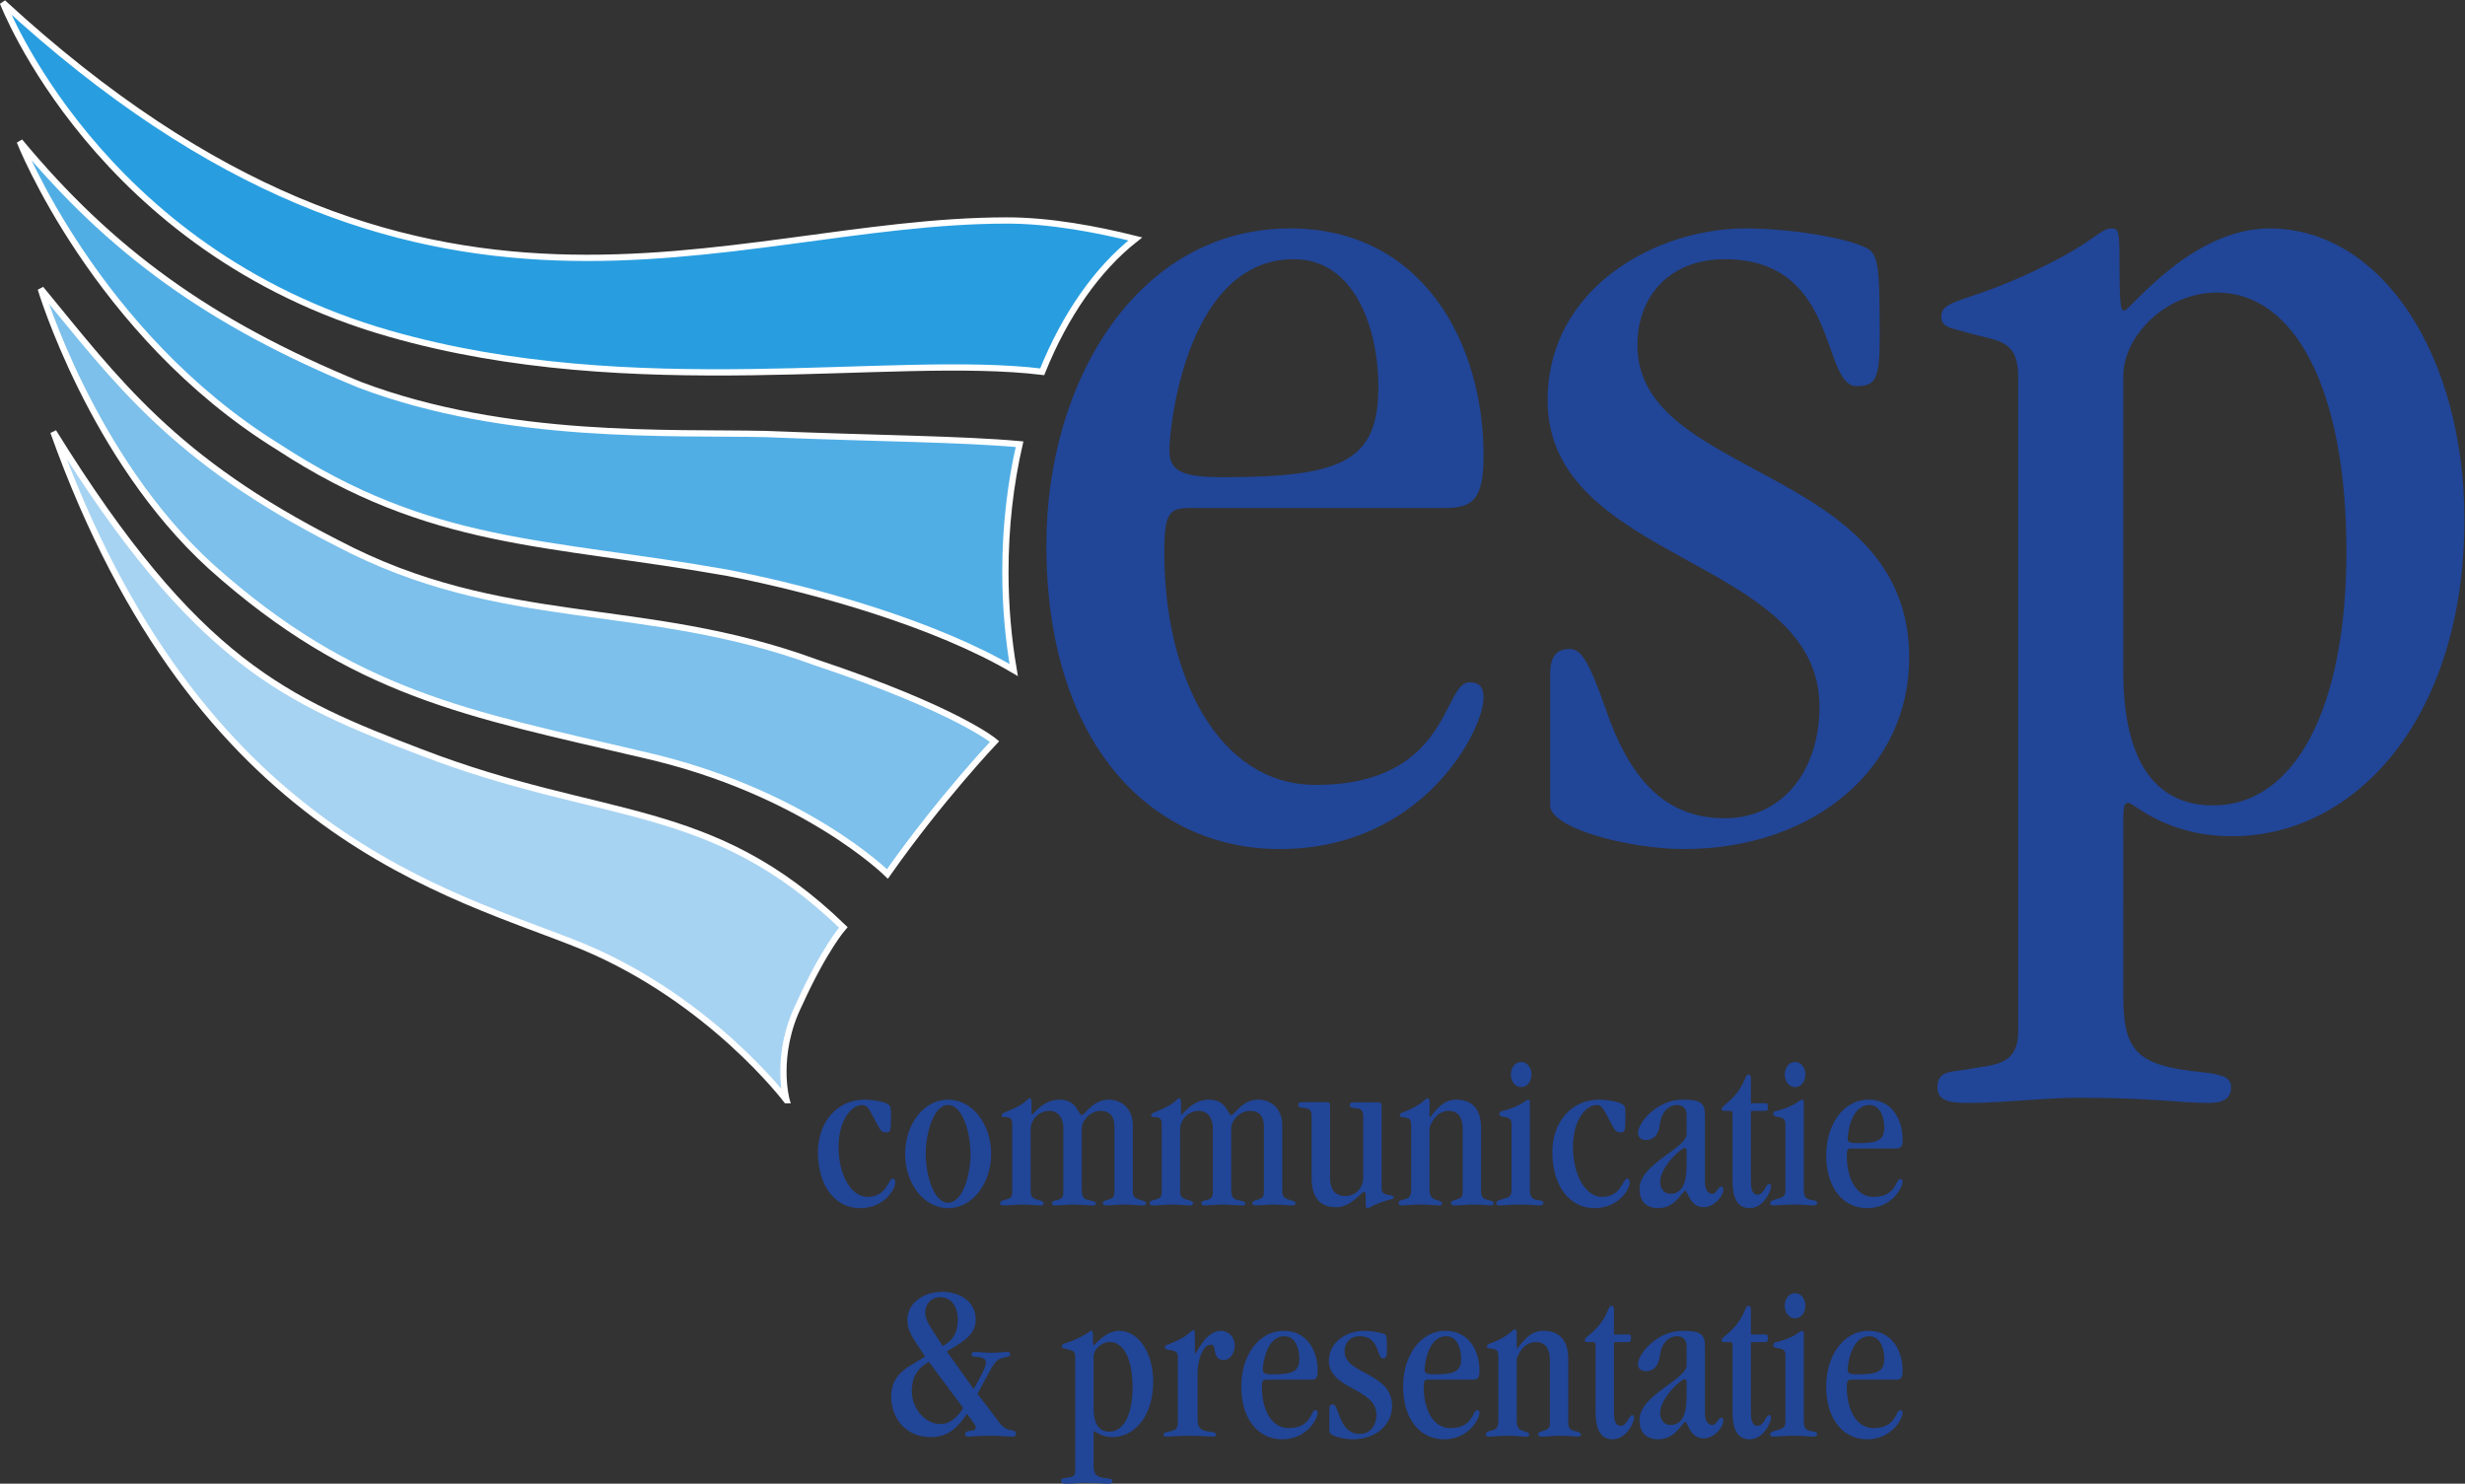 <?xml version="1.0" encoding="UTF-8" standalone="no"?>
<!-- Created with Inkscape (http://www.inkscape.org/) -->

<svg
   version="1.1"
   id="svg2"
   width="520.44"
   height="313.24"
   viewBox="0 0 520.44 313.24"
   sodipodi:docname="Logo_170497821044.eps"
   xmlns:inkscape="http://www.inkscape.org/namespaces/inkscape"
   xmlns:sodipodi="http://sodipodi.sourceforge.net/DTD/sodipodi-0.dtd"
   xmlns="http://www.w3.org/2000/svg"
   xmlns:svg="http://www.w3.org/2000/svg">
  <rect x="0" y="0" width="520.44" height="313.24" fill="#333333" stroke="none"/>
  <defs
     id="defs6" />
  <sodipodi:namedview
     id="namedview4"
     pagecolor="#ffffff"
     bordercolor="#000000"
     borderopacity="0.25"
     inkscape:showpageshadow="2"
     inkscape:pageopacity="0.0"
     inkscape:pagecheckerboard="0"
     inkscape:deskcolor="#d1d1d1" />
  <g
     id="g8"
     inkscape:groupmode="layer"
     inkscape:label="ink_ext_XXXXXX"
     transform="matrix(1.333,0,0,-1.333,0,313.24)">
    <g
       id="g10"
       transform="scale(0.1)">
      <path
         d="m 1405.57,965.719 c 0,0 -133.07,131.961 -389.32,189.371 -272.895,64.33 -455.895,94.82 -682.203,297.63 C 144.41,1625.27 64.555,1892.46 64.555,1892.46 184.32,1747.03 274.164,1621.87 533.707,1489.99 796.617,1351.3 1016.25,1402 1292.47,1300.64 c 222.95,-74.43 282.84,-125.17 282.84,-125.17 0,0 -86.55,-91.38 -169.74,-209.751 v 0"
         style="fill:#7cc0eb;fill-opacity:1;fill-rule:nonzero;stroke:none"
         id="path12" />
      <path
         d="m 1405.57,965.719 c 0,0 -133.07,131.961 -389.32,189.371 -272.895,64.33 -455.895,94.82 -682.203,297.63 C 144.41,1625.27 64.555,1892.46 64.555,1892.46 184.32,1747.03 274.164,1621.87 533.707,1489.99 796.617,1351.3 1016.25,1402 1292.47,1300.64 c 222.95,-74.43 282.84,-125.17 282.84,-125.17 0,0 -86.55,-91.38 -169.74,-209.751 z"
         style="fill:none;stroke:#ffffff;stroke-width:9.921;stroke-linecap:butt;stroke-linejoin:miter;stroke-miterlimit:4;stroke-dasharray:none;stroke-opacity:1"
         id="path14" />
      <path
         d="m 1245.85,607.262 c 0,0 -119.78,158.949 -322.78,243.519 C 716.742,935.262 314.105,1023.24 84.516,1665.86 310.766,1300.64 453.891,1239.73 666.84,1158.5 c 289.512,-111.57 459.23,-74.41 668.88,-277.352 0,0 -29.95,-33.789 -69.87,-121.777 -39.98,-81.082 -20,-152.109 -20,-152.109 v 0"
         style="fill:#a7d3f2;fill-opacity:1;fill-rule:nonzero;stroke:none"
         id="path16" />
      <path
         d="m 1245.85,607.262 c 0,0 -119.78,158.949 -322.78,243.519 C 716.742,935.262 314.105,1023.24 84.516,1665.86 310.766,1300.64 453.891,1239.73 666.84,1158.5 c 289.512,-111.57 459.23,-74.41 668.88,-277.352 0,0 -29.95,-33.789 -69.87,-121.777 -39.98,-81.082 -20,-152.109 -20,-152.109 z"
         style="fill:none;stroke:#ffffff;stroke-width:9.921;stroke-linecap:butt;stroke-linejoin:miter;stroke-miterlimit:4;stroke-dasharray:none;stroke-opacity:1"
         id="path18" />
      <path
         d="m 616.938,1821.43 c 386.882,-110.95 796.792,-31.47 1033.762,-60.36 36.14,89.76 87.12,162.86 147.52,210.38 -61.57,15.43 -135.49,29.24 -202.98,29.24 -452.49,0 -921.779,-270.57 -1590.607,344.98 0,0 149.726,-392.32 612.305,-524.24"
         style="fill:#289ee0;fill-opacity:1;fill-rule:nonzero;stroke:none"
         id="path20" />
      <path
         d="m 616.938,1821.43 c 386.882,-110.95 796.792,-31.47 1033.762,-60.36 36.14,89.76 87.12,162.86 147.52,210.38 -61.57,15.43 -135.49,29.24 -202.98,29.24 -452.49,0 -921.779,-270.57 -1590.607,344.98 0,0 149.726,-392.32 612.305,-524.24 z"
         style="fill:none;stroke:#ffffff;stroke-width:9.921;stroke-linecap:butt;stroke-linejoin:miter;stroke-miterlimit:4;stroke-dasharray:none;stroke-opacity:1"
         id="path22" />
      <path
         d="m 1592.42,1444.1 c 0,71.08 7.92,139.17 22.44,202.25 -93,8.43 -226.09,8.97 -402.29,16.15 -149.75,3.36 -409.265,-10.19 -642.254,77.74 -239.57,98.1 -395.976,213.11 -539.062,385.59 0,0 119.805,-304.4 409.297,-483.63 242.949,-159 425.949,-148.82 712.109,-199.57 144.24,-28.09 330.78,-82.06 452.92,-153.95 -8.5,49.55 -13.16,101.6 -13.16,155.42"
         style="fill:#51aee5;fill-opacity:1;fill-rule:nonzero;stroke:none"
         id="path24" />
      <path
         d="m 1592.42,1444.1 c 0,71.08 7.92,139.17 22.44,202.25 -93,8.43 -226.09,8.97 -402.29,16.15 -149.75,3.36 -409.265,-10.19 -642.254,77.74 -239.57,98.1 -395.976,213.11 -539.062,385.59 0,0 119.805,-304.4 409.297,-483.63 242.949,-159 425.949,-148.82 712.109,-199.57 144.24,-28.09 330.78,-82.06 452.92,-153.95 -8.5,49.55 -13.16,101.6 -13.16,155.42 z"
         style="fill:none;stroke:#ffffff;stroke-width:9.921;stroke-linecap:butt;stroke-linejoin:miter;stroke-miterlimit:4;stroke-dasharray:none;stroke-opacity:1"
         id="path26" />
      <path
         d="m 2288.85,1545.38 c 44.64,0 60.96,14.25 60.96,83.3 0,176.64 -95.49,359.41 -306.68,359.41 -239.63,0 -385.84,-239.66 -385.84,-501.6 0,-312.76 164.49,-481.32 369.59,-481.32 227.44,0 322.93,188.89 322.93,239.64 0,16.26 -6.16,24.39 -22.4,24.39 -42.61,0 -30.43,-162.46 -243.68,-162.46 -154.34,0 -239.6,172.63 -239.6,367.56 0,65 8.09,71.08 42.59,71.08 z m -105.62,192.92 c 0,-117.8 -54.8,-144.19 -245.7,-144.19 -67.02,0 -85.31,10.15 -85.31,42.64 0,40.62 28.43,302.61 196.99,302.61 99.51,0 134.02,-115.75 134.02,-201.06"
         style="fill:#214597;fill-opacity:1;fill-rule:nonzero;stroke:none"
         id="path28" />
      <path
         d="m 2455.33,1283.43 c 0,26.37 10.17,38.57 30.5,38.57 18.26,0 30.42,-18.31 56.84,-93.44 36.57,-107.62 91.38,-174.62 188.91,-174.62 93.39,0 150.26,77.15 150.26,176.68 0,237.58 -430.59,227.43 -430.59,485.37 0,178.69 172.66,272.1 312.82,272.1 71.02,0 154.35,-14.21 186.81,-28.42 24.37,-10.16 26.39,-22.35 26.39,-144.21 0,-64.98 -6.09,-77.16 -36.55,-77.16 -56.85,0 -26.39,201.06 -209.14,201.06 -85.33,0 -138.09,-56.86 -138.09,-136.07 0,-213.22 430.52,-188.87 430.52,-495.54 0,-170.58 -146.24,-302.58 -357.42,-302.58 -85.32,0 -211.26,32.5 -211.26,69.07 v 209.19"
         style="fill:#214597;fill-opacity:1;fill-rule:nonzero;stroke:none"
         id="path30" />
      <path
         d="m 3363.08,1051.89 c 0,22.35 2.04,26.41 8.13,26.41 8.16,0 58.92,-52.8 164.57,-52.8 194.87,0 367.53,186.82 367.53,501.63 0,257.87 -130,460.96 -308.69,460.96 -123.83,0 -221.34,-129.96 -229.5,-129.96 -6.09,0 -8.08,2.03 -8.08,81.23 0,44.67 -2.03,48.73 -12.18,48.73 -18.32,0 -24.42,-18.27 -101.58,-56.86 -123.85,-62.95 -168.55,-52.81 -168.55,-83.27 0,-18.27 20.3,-18.27 46.71,-26.4 44.68,-12.19 75.17,-10.15 75.17,-69.06 V 716.82 c 0,-56.859 -40.66,-52.82 -83.29,-60.922 -24.37,-4.066 -44.67,-2.058 -44.67,-28.437 0,-22.34 22.33,-24.379 48.72,-24.379 58.9,0 117.82,8.129 176.67,8.129 115.75,0 156.35,-8.129 205.16,-8.129 26.36,0 34.5,10.18 34.5,24.379 0,14.219 -8.14,20.309 -46.66,24.371 -101.64,10.18 -123.96,32.469 -123.96,119.809 z m 0,702.66 c 0,62.95 67.05,132 148.28,132 123.86,0 205.1,-154.37 205.1,-410.19 0,-247.8 -81.24,-402.12 -211.18,-402.12 -93.42,0 -142.2,73.1 -142.2,211.2 v 469.11"
         style="fill:#214597;fill-opacity:1;fill-rule:nonzero;stroke:none"
         id="path32" />
      <path
         d="m 1374.31,454.191 c 30.53,0 32.66,29.11 39.76,29.11 2.13,0 3.9,-1.422 3.9,-6.391 0,-10.648 -17.4,-40.469 -55.73,-40.469 -39.75,0 -66.74,35.5 -66.74,88.739 0,46.859 29.82,83.07 73.84,83.07 12.42,0 29.82,-2.828 36.2,-6.738 4.97,-2.852 5.69,-3.903 5.69,-19.18 0,-24.492 -0.72,-25.91 -7.82,-25.91 -6.38,0 -8.51,2.488 -13.83,12.437 -12.79,23.411 -14.57,30.879 -24.15,30.879 -16.68,0 -37.27,-24.148 -37.27,-66.039 0,-44.73 19.88,-79.508 46.15,-79.508"
         style="fill:#214597;fill-opacity:1;fill-rule:nonzero;stroke:none"
         id="path34" />
      <path
         d="m 1569.9,522.352 c 0,45.777 -28.75,85.898 -68.16,85.898 -39.4,0 -68.15,-40.121 -68.15,-85.898 0,-45.801 28.75,-85.911 68.15,-85.911 39.41,0 68.16,40.11 68.16,85.911 z m -68.16,-77.383 c -23.07,0 -35.49,44.363 -35.49,77.383 0,33.007 12.42,77.386 35.49,77.386 23.07,0 35.5,-44.379 35.5,-77.386 0,-33.02 -12.43,-77.383 -35.5,-77.383"
         style="fill:#214597;fill-opacity:1;fill-rule:nonzero;stroke:none"
         id="path36" />
      <path
         d="m 1632.37,464.129 c 0,-10.289 3.19,-12.418 13.13,-14.899 6.39,-1.781 7.45,-3.21 7.45,-4.98 0,-2.129 -1.77,-3.551 -3.9,-3.551 -6.39,0 -19.88,1.422 -29.82,1.422 -9.23,0 -20.94,-1.422 -28.4,-1.422 -5.32,0 -6.74,0.711 -6.74,3.199 0,2.84 1.06,3.903 6.39,5.332 9.94,2.481 12.78,3.54 12.78,13.481 v 107.551 c 0,7.109 -2.84,9.937 -9.58,10.308 -5.69,0.352 -7.1,0 -7.1,2.84 0,3.192 1.06,2.828 18.1,10.289 21.65,9.582 22.37,16.68 26.26,16.68 1.78,0 2.84,-0.699 2.84,-7.809 v -15.621 c 0,-1.769 0.37,-2.129 1.07,-2.129 2.13,-0.359 16.33,23.43 43.66,23.43 27.7,0 29.46,-24.488 34.8,-24.488 5.32,0 16.68,24.488 42.94,24.488 19.88,0 37.98,-13.852 37.98,-40.82 v -104 c 0,-7.461 1.78,-11.02 11.36,-13.848 6.75,-2.133 9.59,-2.48 9.59,-5.332 0,-2.84 -2.13,-3.551 -4.62,-3.551 -7.1,0 -20.58,1.422 -30.88,1.422 -8.52,0 -22.01,-1.422 -27.33,-1.422 -3.91,0 -5.68,1.422 -5.68,3.199 0,3.551 4.26,4.614 6.74,5.332 11.01,3.18 11.72,4.61 11.72,17.739 v 99.402 c 0,15.609 -7.81,24.129 -22.01,24.129 -15.98,0 -29.81,-14.551 -29.81,-29.102 v -92.296 c 0,-14.551 1.76,-18.461 12.42,-20.231 6.74,-1.422 9.94,-2.492 9.94,-5.332 0,-1.769 -1.07,-2.84 -4.27,-2.84 -8.16,0 -21.65,1.422 -32.65,1.422 -6.75,0 -20.94,-1.422 -28.04,-1.422 -3.91,0 -4.62,1.422 -4.62,3.551 0,2.488 1.78,3.551 8.16,4.98 4.97,1.051 9.94,3.18 9.94,11.34 v 102.602 c 0,18.109 -10.29,27.328 -21.29,27.328 -17.76,0 -30.53,-13.48 -30.53,-30.531 v -95.84"
         style="fill:#214597;fill-opacity:1;fill-rule:nonzero;stroke:none"
         id="path38" />
      <path
         d="m 1869.14,464.129 c 0,-10.289 3.19,-12.418 13.13,-14.899 6.39,-1.781 7.45,-3.21 7.45,-4.98 0,-2.129 -1.78,-3.551 -3.9,-3.551 -6.39,0 -19.88,1.422 -29.82,1.422 -9.23,0 -20.95,-1.422 -28.4,-1.422 -5.32,0 -6.75,0.711 -6.75,3.199 0,2.84 1.07,3.903 6.39,5.332 9.94,2.481 12.78,3.54 12.78,13.481 v 107.551 c 0,7.109 -2.84,9.937 -9.58,10.308 -5.68,0.352 -7.1,0 -7.1,2.84 0,3.192 1.07,2.828 18.1,10.289 21.66,9.582 22.36,16.68 26.27,16.68 1.78,0 2.84,-0.699 2.84,-7.809 v -15.621 c 0,-1.769 0.35,-2.129 1.07,-2.129 2.13,-0.359 16.32,23.43 43.66,23.43 27.68,0 29.46,-24.488 34.78,-24.488 5.34,0 16.69,24.488 42.96,24.488 19.88,0 37.98,-13.852 37.98,-40.82 v -104 c 0,-7.461 1.78,-11.02 11.36,-13.848 6.75,-2.133 9.59,-2.48 9.59,-5.332 0,-2.84 -2.13,-3.551 -4.62,-3.551 -7.1,0 -20.59,1.422 -30.88,1.422 -8.53,0 -22.01,-1.422 -27.33,-1.422 -3.91,0 -5.69,1.422 -5.69,3.199 0,3.551 4.26,4.614 6.75,5.332 11.01,3.18 11.71,4.61 11.71,17.739 v 99.402 c 0,15.609 -7.8,24.129 -22,24.129 -15.98,0 -29.83,-14.551 -29.83,-29.102 v -92.296 c 0,-14.551 1.78,-18.461 12.44,-20.231 6.73,-1.422 9.93,-2.492 9.93,-5.332 0,-1.769 -1.07,-2.84 -4.26,-2.84 -8.17,0 -21.65,1.422 -32.66,1.422 -6.75,0 -20.94,-1.422 -28.04,-1.422 -3.9,0 -4.61,1.422 -4.61,3.551 0,2.488 1.77,3.551 8.16,4.98 4.97,1.051 9.94,3.18 9.94,11.34 v 102.602 c 0,18.109 -10.29,27.328 -21.3,27.328 -17.75,0 -30.52,-13.48 -30.52,-30.531 v -95.84"
         style="fill:#214597;fill-opacity:1;fill-rule:nonzero;stroke:none"
         id="path40" />
      <path
         d="m 2188.26,467.68 c 0,-7.461 4.25,-8.871 10.29,-10.289 4.61,-0.711 8.88,-1.422 8.88,-3.551 0,-3.559 -2.85,-2.852 -11.01,-5.328 -6.75,-2.133 -18.46,-5.68 -25.2,-10.301 -1.78,-1.051 -3.56,-1.77 -5.33,-1.77 -2.84,0 -2.84,3.547 -2.84,7.098 v 14.199 c 0,3.203 -1.42,4.262 -2.84,4.262 -3.54,0 -20.59,-24.141 -44.01,-24.141 -23.79,0 -38.7,13.852 -38.7,45.801 v 99.75 c 0,10.641 -7.46,11.352 -13.49,11.711 -3.91,0.359 -7.8,1.059 -7.8,4.617 0,2.832 1.76,4.602 5.32,4.602 h 39.4 c 4.61,0 5.68,-1.77 5.68,-6.379 V 485.43 c 0,-20.59 8.52,-29.821 24.49,-29.821 15.98,0 28.05,12.782 28.05,29.11 v 98.34 c 0,10.64 -7.46,11.339 -13.49,11.703 -3.91,0.359 -7.81,1.07 -7.81,4.617 0,2.84 1.77,4.609 5.32,4.609 h 39.4 c 4.62,0 5.69,-1.769 5.69,-6.379 V 467.68"
         style="fill:#214597;fill-opacity:1;fill-rule:nonzero;stroke:none"
         id="path42" />
      <path
         d="m 2316.75,561.75 c 0,20.582 -9.23,28.75 -22.01,28.75 -13.49,0 -24.49,-9.219 -30.53,-26.621 v -98.688 c 0,-11 4.26,-13.832 11.71,-15.961 7.1,-2.128 8.17,-3.21 8.17,-4.98 0,-2.129 -1.07,-3.551 -4.26,-3.551 -6.74,0 -16.33,1.422 -30.88,1.422 -11.36,0 -22.36,-1.422 -28.05,-1.422 -3.9,0 -5.67,0.711 -5.67,3.91 0,2.84 2.83,4.262 7.45,5.321 9.58,2.129 12.42,4.621 12.42,16.679 V 566 c 0,10.66 -1.77,11.719 -7.45,13.5 -4.97,1.422 -10.65,0 -10.65,3.91 0,4.961 7.1,4.25 21.66,12.07 20.23,10.989 18.1,14.899 22.71,14.899 2.13,0 2.84,-1.418 2.84,-5.68 v -24.5 h 0.72 c 11.71,14.199 21.3,28.051 41.88,28.051 22.01,0 39.04,-12.07 39.04,-44.73 V 462 c 0,-7.102 3.2,-11.359 11.72,-12.77 7.1,-1.429 8.17,-2.851 8.17,-5.691 0,-1.418 -1.78,-2.84 -4.62,-2.84 -4.26,0 -12.42,1.422 -30.53,1.422 -8.51,0 -17.39,-1.422 -25.91,-1.422 -4.26,0 -6.39,1.071 -6.39,3.551 0,2.852 1.07,3.551 6.03,4.98 10.66,3.18 12.43,4.961 12.43,12.77 v 99.75"
         style="fill:#214597;fill-opacity:1;fill-rule:nonzero;stroke:none"
         id="path44" />
      <path
         d="m 2409.39,667.891 c 9.94,0 16.33,-9.231 16.33,-19.871 0,-10.661 -6.39,-19.891 -16.33,-19.891 -9.93,0 -16.33,9.23 -16.33,19.891 0,10.64 6.4,19.871 16.33,19.871 z m 13.85,-202.7 c 0,-11 3.19,-14.91 13.13,-15.961 6.04,-0.718 8.17,-2.492 8.17,-4.261 0,-2.137 -1.07,-4.27 -6.04,-4.27 -6.75,0 -15.98,1.422 -30.53,1.422 -15.62,0 -26.62,-1.422 -32.3,-1.422 -3.91,0 -5.68,0.711 -5.68,3.91 0,2.84 3.55,4.262 7.46,5.321 13.83,3.91 16.68,4.621 16.68,16.679 v 102.95 c 0,9.589 -5.33,9.941 -12.43,11.363 -3.9,0.707 -6.74,1.058 -6.74,4.617 0,3.902 2.49,4.25 6.74,5.32 27.69,7.102 35.5,17.391 38.34,17.391 2.13,0 3.2,-1.059 3.2,-4.969 v -138.09"
         style="fill:#214597;fill-opacity:1;fill-rule:nonzero;stroke:none"
         id="path46" />
      <path
         d="m 2537.53,454.191 c 30.53,0 32.66,29.11 39.76,29.11 2.13,0 3.91,-1.422 3.91,-6.391 0,-10.648 -17.4,-40.469 -55.74,-40.469 -39.75,0 -66.73,35.5 -66.73,88.739 0,46.859 29.82,83.07 73.83,83.07 12.43,0 29.82,-2.828 36.21,-6.738 4.98,-2.852 5.68,-3.903 5.68,-19.18 0,-24.492 -0.7,-25.91 -7.8,-25.91 -6.4,0 -8.53,2.488 -13.85,12.437 -12.79,23.411 -14.55,30.879 -24.14,30.879 -16.68,0 -37.28,-24.148 -37.28,-66.039 0,-44.73 19.88,-79.508 46.15,-79.508"
         style="fill:#214597;fill-opacity:1;fill-rule:nonzero;stroke:none"
         id="path48" />
      <path
         d="m 2700.46,584.109 c 0,19.172 -7.45,24.141 -35.14,24.141 -42.59,0 -70.99,-38.34 -70.99,-52.191 0,-7.09 4.26,-11.707 12.77,-11.707 13.14,0 20.24,9.578 22.02,25.207 2.13,18.812 13.83,30.179 27.33,30.179 9.58,0 14.9,-6.386 14.9,-15.629 v -30.527 c 0,-22.363 -74.54,-47.203 -74.54,-86.25 0,-20.953 11.36,-30.891 29.82,-30.891 27.69,0 38.34,27.688 42.59,27.688 4.27,0 6.75,-26.27 29.47,-26.27 15.26,0 30.89,16.692 30.89,28.403 0,2.84 -1.07,4.258 -3.2,4.258 -5.68,0 -6.75,-11.348 -14.2,-11.348 -5.33,0 -11.72,4.258 -11.72,18.457 z m -29.11,-80.211 c 0,-31.957 -9.23,-44.726 -25.91,-44.726 -9.94,0 -15.97,8.508 -15.97,19.508 1.06,24.851 33.72,52.89 38.34,52.89 2.48,0 3.54,-0.699 3.54,-4.961 v -22.711"
         style="fill:#214597;fill-opacity:1;fill-rule:nonzero;stroke:none"
         id="path50" />
      <path
         d="m 2773.23,602.57 h 22.72 c 3.55,0 4.26,-1.422 4.26,-6.039 0,-4.609 -0.71,-6.031 -4.26,-6.031 H 2775 c -1.41,0 -1.77,-1.418 -1.77,-2.129 v -108.98 c 0,-15.61 3.55,-21.653 10.65,-21.653 9.94,0 13.14,17.032 18.11,17.032 2.13,0 3.19,-1.399 3.19,-4.61 0,-5.32 -11.01,-33.719 -34.08,-33.719 -20.94,0 -26.97,19.168 -26.97,42.598 V 584.82 c 0,4.262 -1.07,5.68 -3.91,5.68 h -9.59 c -3.19,0 -3.55,1.07 -3.55,3.199 0,4.262 6.39,5.68 19.17,19.52 18.11,19.519 17.05,34.801 23.43,34.801 1.78,0 3.55,-2.141 3.55,-5.34 v -40.11"
         style="fill:#214597;fill-opacity:1;fill-rule:nonzero;stroke:none"
         id="path52" />
      <path
         d="m 2843.16,667.891 c 9.94,0 16.33,-9.231 16.33,-19.871 0,-10.661 -6.39,-19.891 -16.33,-19.891 -9.94,0 -16.33,9.23 -16.33,19.891 0,10.64 6.39,19.871 16.33,19.871 z m 13.84,-202.7 c 0,-11 3.2,-14.91 13.13,-15.961 6.04,-0.718 8.17,-2.492 8.17,-4.261 0,-2.137 -1.07,-4.27 -6.04,-4.27 -6.74,0 -15.97,1.422 -30.53,1.422 -15.61,0 -26.62,-1.422 -32.29,-1.422 -3.91,0 -5.69,0.711 -5.69,3.91 0,2.84 3.55,4.262 7.46,5.321 13.84,3.91 16.69,4.621 16.69,16.679 v 102.95 c 0,9.589 -5.34,9.941 -12.43,11.363 -3.9,0.707 -6.74,1.058 -6.74,4.617 0,3.902 2.48,4.25 6.74,5.32 27.69,7.102 35.49,17.391 38.33,17.391 2.13,0 3.2,-1.059 3.2,-4.969 v -138.09"
         style="fill:#214597;fill-opacity:1;fill-rule:nonzero;stroke:none"
         id="path54" />
      <path
         d="m 3002.9,530.871 c 7.8,0 10.64,2.481 10.64,14.551 0,30.879 -16.68,62.828 -53.6,62.828 -41.89,0 -67.44,-41.879 -67.44,-87.68 0,-54.66 28.75,-84.129 64.59,-84.129 39.77,0 56.45,33.02 56.45,41.891 0,2.84 -1.06,4.258 -3.91,4.258 -7.45,0 -5.32,-28.399 -42.59,-28.399 -26.98,0 -41.89,30.168 -41.89,64.258 0,11.352 1.42,12.422 7.45,12.422 z m -18.47,33.719 c 0,-20.59 -9.58,-25.211 -42.95,-25.211 -11.71,0 -14.91,1.781 -14.91,7.461 0,7.09 4.97,52.898 34.43,52.898 17.39,0 23.43,-20.238 23.43,-35.148"
         style="fill:#214597;fill-opacity:1;fill-rule:nonzero;stroke:none"
         id="path56" />
      <path
         d="m 1517.01,260.199 c 0,-19.179 -6.04,-32.301 -23.78,-42.238 -24.14,36.559 -27.7,42.238 -27.7,52.891 0,13.847 9.23,24.488 24.14,24.488 17.04,0 27.34,-14.899 27.34,-35.141 z m -17.4,-50.758 c 18.81,12.071 45.8,23.418 45.8,50.039 0,29.829 -25.91,44.379 -53.25,44.379 -30.89,0 -55.03,-18.808 -55.03,-44.73 0,-17.027 8.17,-28.039 28.05,-57.5 -19.88,-14.547 -53.6,-23.789 -53.6,-63.18 0,-36.57 24.49,-64.609 62.12,-64.609 28.76,0 43.66,15.621 57.86,36.91 l 10.3,-14.199 c 2.13,-2.832 3.55,-5.32 3.55,-6.742 0,-2.84 -1.07,-4.977 -4.26,-5.328 -8.53,-1.051 -12.42,-2.129 -12.42,-5.672 0,-2.488 1.41,-4.269 4.6,-4.269 4.98,0 13.14,1.43 37.28,1.43 15.62,0 25.56,-1.43 32.66,-1.43 4.25,0 6.03,1.43 6.03,4.98 0,3.18 -2.84,4.609 -6.38,4.961 -6.75,0.711 -13.14,3.559 -18.46,10.289 l -36.21,47.583 c 22.71,41.527 26.27,52.886 38.34,56.437 8.86,2.492 13.48,2.133 13.48,6.031 0,2.489 -1.06,3.91 -3.9,3.91 -5.69,-0.011 -16.33,-1.429 -25.92,-1.429 -12.06,0 -18.1,1.418 -25.56,1.418 -4.26,0.011 -6.03,-1.41 -6.03,-4.258 0,-5.313 8.16,-1.77 18.46,-5.672 2.84,-1.07 4.61,-3.91 4.61,-6.398 0,-4.262 -3.19,-12.77 -8.51,-22.36 l -11.01,-20.242 z m 25.91,-89.453 c -5.67,-9.937 -18.09,-25.566 -35.85,-25.566 -24.84,0 -45.44,24.848 -45.44,52.539 0,20.937 8.17,35.5 26.99,46.148 l 54.3,-73.121"
         style="fill:#214597;fill-opacity:1;fill-rule:nonzero;stroke:none"
         id="path58" />
      <path
         d="m 1732.11,78.449 c 0,3.902 0.37,4.621 1.43,4.621 1.42,0 10.29,-9.23 28.75,-9.23 34.08,0 64.25,32.648 64.25,87.672 0,45.078 -22.72,80.59 -53.96,80.59 -21.65,0 -38.69,-22.731 -40.1,-22.731 -1.07,0 -1.43,0.371 -1.43,14.199 0,7.821 -0.35,8.532 -2.13,8.532 -3.19,0 -4.26,-3.204 -17.74,-9.942 -21.66,-11.012 -29.47,-9.238 -29.47,-14.551 0,-3.211 3.55,-3.211 8.17,-4.621 7.8,-2.129 13.13,-1.777 13.13,-12.066 V 19.879 c 0,-9.937 -7.1,-9.23 -14.56,-10.648 -4.26,-0.711 -7.8,-0.352 -7.8,-4.961 0,-3.91 3.9,-4.27 8.52,-4.27 10.29,0 20.58,1.41 30.87,1.41 20.24,0 27.34,-1.41 35.86,-1.41 4.61,0 6.04,1.781 6.04,4.27 0,2.48 -1.43,3.539 -8.17,4.25 -17.75,1.781 -21.66,5.68 -21.66,20.941 z m 0,122.832 c 0,10.989 11.72,23.059 25.92,23.059 21.65,0 35.85,-26.969 35.85,-71.692 0,-43.316 -14.2,-70.296 -36.91,-70.296 -16.33,0 -24.86,12.789 -24.86,36.918 v 82.011"
         style="fill:#214597;fill-opacity:1;fill-rule:nonzero;stroke:none"
         id="path60" />
      <path
         d="m 1896.82,102.941 c 0,-12.781 3.91,-18.46 14.91,-19.871 13.14,-1.781 14.2,-2.5 14.2,-5.332 0,-1.418 -1.06,-3.199 -3.9,-3.199 -6.04,0 -17.4,1.43 -38.34,1.43 -18.46,0 -29.82,-1.43 -36.21,-1.43 -2.48,0 -4.61,0.723 -4.61,2.852 0,2.828 1.77,3.898 10.64,5.68 11.01,2.121 12.07,5.668 12.07,17.391 v 101.168 c 0,8.16 -6.74,9.23 -12.42,9.941 -4.62,0.7 -8.16,1.418 -8.16,4.262 0,5.316 6.38,3.188 27.33,14.898 14.55,8.168 14.55,12.782 17.74,12.782 1.78,0 2.49,-2.84 2.49,-8.524 v -27.679 c 0,-1.071 0.36,-1.418 0.71,-1.418 1.42,0 16.33,36.211 40.47,36.211 12.78,0 22.01,-10.661 22.01,-22.731 0,-11.351 -6.39,-23.422 -17.4,-23.422 -8.52,0 -11.71,4.25 -13.48,10.641 -2.14,7.109 -0.71,13.5 -6.75,13.5 -12.07,0 -21.3,-21.301 -21.3,-46.16 v -70.989"
         style="fill:#214597;fill-opacity:1;fill-rule:nonzero;stroke:none"
         id="path62" />
      <path
         d="m 2076.44,164.719 c 7.8,0 10.64,2.48 10.64,14.551 0,30.878 -16.67,62.832 -53.6,62.832 -41.88,0 -67.44,-41.903 -67.44,-87.692 0,-54.66 28.75,-84.129 64.6,-84.129 39.77,0 56.44,33.02 56.44,41.899 0,2.832 -1.06,4.25 -3.9,4.25 -7.45,0 -5.32,-28.391 -42.6,-28.391 -26.97,0 -41.88,30.172 -41.88,64.242 0,11.36 1.41,12.438 7.45,12.438 z m -18.47,33.711 c 0,-20.59 -9.58,-25.2 -42.95,-25.2 -11.7,0 -14.91,1.782 -14.91,7.45 0,7.101 4.97,52.89 34.44,52.89 17.39,0 23.42,-20.218 23.42,-35.14"
         style="fill:#214597;fill-opacity:1;fill-rule:nonzero;stroke:none"
         id="path64" />
      <path
         d="m 2105.54,118.91 c 0,4.621 1.78,6.75 5.32,6.75 3.2,0 5.33,-3.191 9.95,-16.328 6.38,-18.812 15.97,-30.523 33,-30.523 16.34,0 26.27,13.48 26.27,30.882 0,41.528 -75.25,39.75 -75.25,84.84 0,31.239 30.17,47.571 54.67,47.571 12.42,0 26.98,-2.493 32.65,-4.981 4.26,-1.769 4.62,-3.902 4.62,-25.199 0,-11.363 -1.06,-13.492 -6.39,-13.492 -9.94,0 -4.61,35.14 -36.57,35.14 -14.9,0 -24.13,-9.929 -24.13,-23.781 0,-37.269 75.26,-33 75.26,-86.617 0,-29.813 -25.56,-52.891 -62.48,-52.891 -14.91,0 -36.92,5.688 -36.92,12.07 V 118.91"
         style="fill:#214597;fill-opacity:1;fill-rule:nonzero;stroke:none"
         id="path66" />
      <path
         d="m 2332.72,164.719 c 7.81,0 10.65,2.48 10.65,14.551 0,30.878 -16.69,62.832 -53.6,62.832 -41.88,0 -67.44,-41.903 -67.44,-87.692 0,-54.66 28.75,-84.129 64.6,-84.129 39.75,0 56.44,33.02 56.44,41.899 0,2.832 -1.06,4.25 -3.9,4.25 -7.45,0 -5.32,-28.391 -42.6,-28.391 -26.98,0 -41.88,30.172 -41.88,64.242 0,11.36 1.41,12.438 7.45,12.438 z m -18.46,33.711 c 0,-20.59 -9.58,-25.2 -42.95,-25.2 -11.72,0 -14.91,1.782 -14.91,7.45 0,7.101 4.97,52.89 34.43,52.89 17.4,0 23.43,-20.218 23.43,-35.14"
         style="fill:#214597;fill-opacity:1;fill-rule:nonzero;stroke:none"
         id="path68" />
      <path
         d="m 2454.83,195.59 c 0,20.59 -9.23,28.75 -22,28.75 -13.5,0 -24.5,-9.219 -30.53,-26.621 V 99.031 c 0,-10.992 4.26,-13.84 11.71,-15.961 7.1,-2.129 8.16,-3.199 8.16,-4.981 0,-2.121 -1.06,-3.551 -4.25,-3.551 -6.75,0 -16.33,1.43 -30.88,1.43 -11.37,0 -22.37,-1.43 -28.05,-1.43 -3.91,0 -5.68,0.723 -5.68,3.91 0,2.84 2.84,4.25 7.46,5.332 9.58,2.129 12.42,4.609 12.42,16.68 v 99.391 c 0,10.648 -1.78,11.718 -7.45,13.5 -4.97,1.398 -10.66,0 -10.66,3.89 0,4.977 7.1,4.27 21.65,12.078 20.24,11 18.11,14.91 22.73,14.91 2.13,0 2.84,-1.429 2.84,-5.691 v -24.488 h 0.7 c 11.72,14.199 21.3,28.051 41.9,28.051 22,0 39.04,-12.071 39.04,-44.731 V 95.852 c 0,-7.113 3.19,-11.371 11.72,-12.781 7.1,-1.422 8.16,-2.852 8.16,-5.68 0,-1.422 -1.77,-2.852 -4.62,-2.852 -4.25,0 -12.42,1.43 -30.52,1.43 -8.53,0 -17.4,-1.43 -25.92,-1.43 -4.26,0 -6.39,1.07 -6.39,3.551 0,2.852 1.07,3.559 6.04,4.981 10.65,3.191 12.42,4.969 12.42,12.781 V 195.59"
         style="fill:#214597;fill-opacity:1;fill-rule:nonzero;stroke:none"
         id="path70" />
      <path
         d="m 2556.35,236.41 h 22.72 c 3.55,0 4.26,-1.422 4.26,-6.031 0,-4.609 -0.71,-6.039 -4.26,-6.039 h -20.95 c -1.42,0 -1.77,-1.418 -1.77,-2.121 V 113.23 c 0,-15.601 3.55,-21.64 10.65,-21.64 9.94,0 13.13,17.031 18.1,17.031 2.13,0 3.2,-1.41 3.2,-4.609 0,-5.332 -11.01,-33.731 -34.08,-33.731 -20.94,0 -26.98,19.18 -26.98,42.598 V 218.66 c 0,4.262 -1.06,5.68 -3.91,5.68 h -9.58 c -3.19,0 -3.55,1.07 -3.55,3.211 0,4.258 6.4,5.668 19.17,19.508 18.11,19.531 17.04,34.793 23.43,34.793 1.78,0 3.55,-2.133 3.55,-5.321 V 236.41"
         style="fill:#214597;fill-opacity:1;fill-rule:nonzero;stroke:none"
         id="path72" />
      <path
         d="m 2700.46,217.961 c 0,19.16 -7.45,24.141 -35.14,24.141 -42.59,0 -70.99,-38.34 -70.99,-52.192 0,-7.101 4.26,-11.719 12.77,-11.719 13.14,0 20.24,9.59 22.02,25.219 2.13,18.809 13.83,30.16 27.33,30.16 9.58,0 14.9,-6.379 14.9,-15.609 V 187.43 c 0,-22.36 -74.54,-47.211 -74.54,-86.258 0,-20.953 11.36,-30.891 29.82,-30.891 27.69,0 38.34,27.699 42.59,27.699 4.27,0 6.75,-26.27 29.47,-26.27 15.26,0 30.89,16.68 30.89,28.398 0,2.832 -1.07,4.25 -3.2,4.25 -5.68,0 -6.75,-11.347 -14.2,-11.347 -5.33,0 -11.72,4.25 -11.72,18.449 z m -29.11,-80.231 c 0,-31.941 -9.23,-44.718 -25.91,-44.718 -9.94,0 -15.97,8.508 -15.97,19.519 1.06,24.84 33.72,52.891 38.34,52.891 2.48,0 3.54,-0.703 3.54,-4.973 V 137.73"
         style="fill:#214597;fill-opacity:1;fill-rule:nonzero;stroke:none"
         id="path74" />
      <path
         d="m 2773.23,236.41 h 22.72 c 3.55,0 4.26,-1.422 4.26,-6.031 0,-4.609 -0.71,-6.039 -4.26,-6.039 H 2775 c -1.41,0 -1.77,-1.418 -1.77,-2.121 V 113.23 c 0,-15.601 3.55,-21.64 10.65,-21.64 9.94,0 13.14,17.031 18.11,17.031 2.13,0 3.19,-1.41 3.19,-4.609 0,-5.332 -11.01,-33.731 -34.08,-33.731 -20.94,0 -26.97,19.18 -26.97,42.598 V 218.66 c 0,4.262 -1.07,5.68 -3.91,5.68 h -9.59 c -3.19,0 -3.55,1.07 -3.55,3.211 0,4.258 6.39,5.668 19.17,19.508 18.11,19.531 17.05,34.793 23.43,34.793 1.78,0 3.55,-2.133 3.55,-5.321 V 236.41"
         style="fill:#214597;fill-opacity:1;fill-rule:nonzero;stroke:none"
         id="path76" />
      <path
         d="m 2843.16,301.73 c 9.94,0 16.33,-9.23 16.33,-19.878 0,-10.653 -6.39,-19.883 -16.33,-19.883 -9.94,0 -16.33,9.23 -16.33,19.883 0,10.648 6.39,19.878 16.33,19.878 z M 2857,99.031 c 0,-10.992 3.2,-14.902 13.13,-15.961 6.04,-0.719 8.17,-2.5 8.17,-4.262 0,-2.137 -1.07,-4.269 -6.04,-4.269 -6.74,0 -15.97,1.43 -30.53,1.43 -15.61,0 -26.62,-1.43 -32.29,-1.43 -3.91,0 -5.69,0.723 -5.69,3.91 0,2.84 3.55,4.25 7.46,5.332 13.84,3.898 16.69,4.609 16.69,16.68 V 203.41 c 0,9.578 -5.34,9.942 -12.43,11.34 -3.9,0.73 -6.74,1.082 -6.74,4.621 0,3.91 2.48,4.27 6.74,5.328 27.69,7.11 35.49,17.403 38.33,17.403 2.13,0 3.2,-1.082 3.2,-4.981 V 99.031"
         style="fill:#214597;fill-opacity:1;fill-rule:nonzero;stroke:none"
         id="path78" />
      <path
         d="m 3002.9,164.719 c 7.8,0 10.64,2.48 10.64,14.551 0,30.878 -16.68,62.832 -53.6,62.832 -41.89,0 -67.44,-41.903 -67.44,-87.692 0,-54.66 28.75,-84.129 64.59,-84.129 39.77,0 56.45,33.02 56.45,41.899 0,2.832 -1.06,4.25 -3.91,4.25 -7.45,0 -5.32,-28.391 -42.59,-28.391 -26.98,0 -41.89,30.172 -41.89,64.242 0,11.36 1.42,12.438 7.45,12.438 z m -18.47,33.711 c 0,-20.59 -9.58,-25.2 -42.95,-25.2 -11.71,0 -14.91,1.782 -14.91,7.45 0,7.101 4.97,52.89 34.43,52.89 17.39,0 23.43,-20.218 23.43,-35.14"
         style="fill:#214597;fill-opacity:1;fill-rule:nonzero;stroke:none"
         id="path80" />
    </g>
  </g>
</svg>
